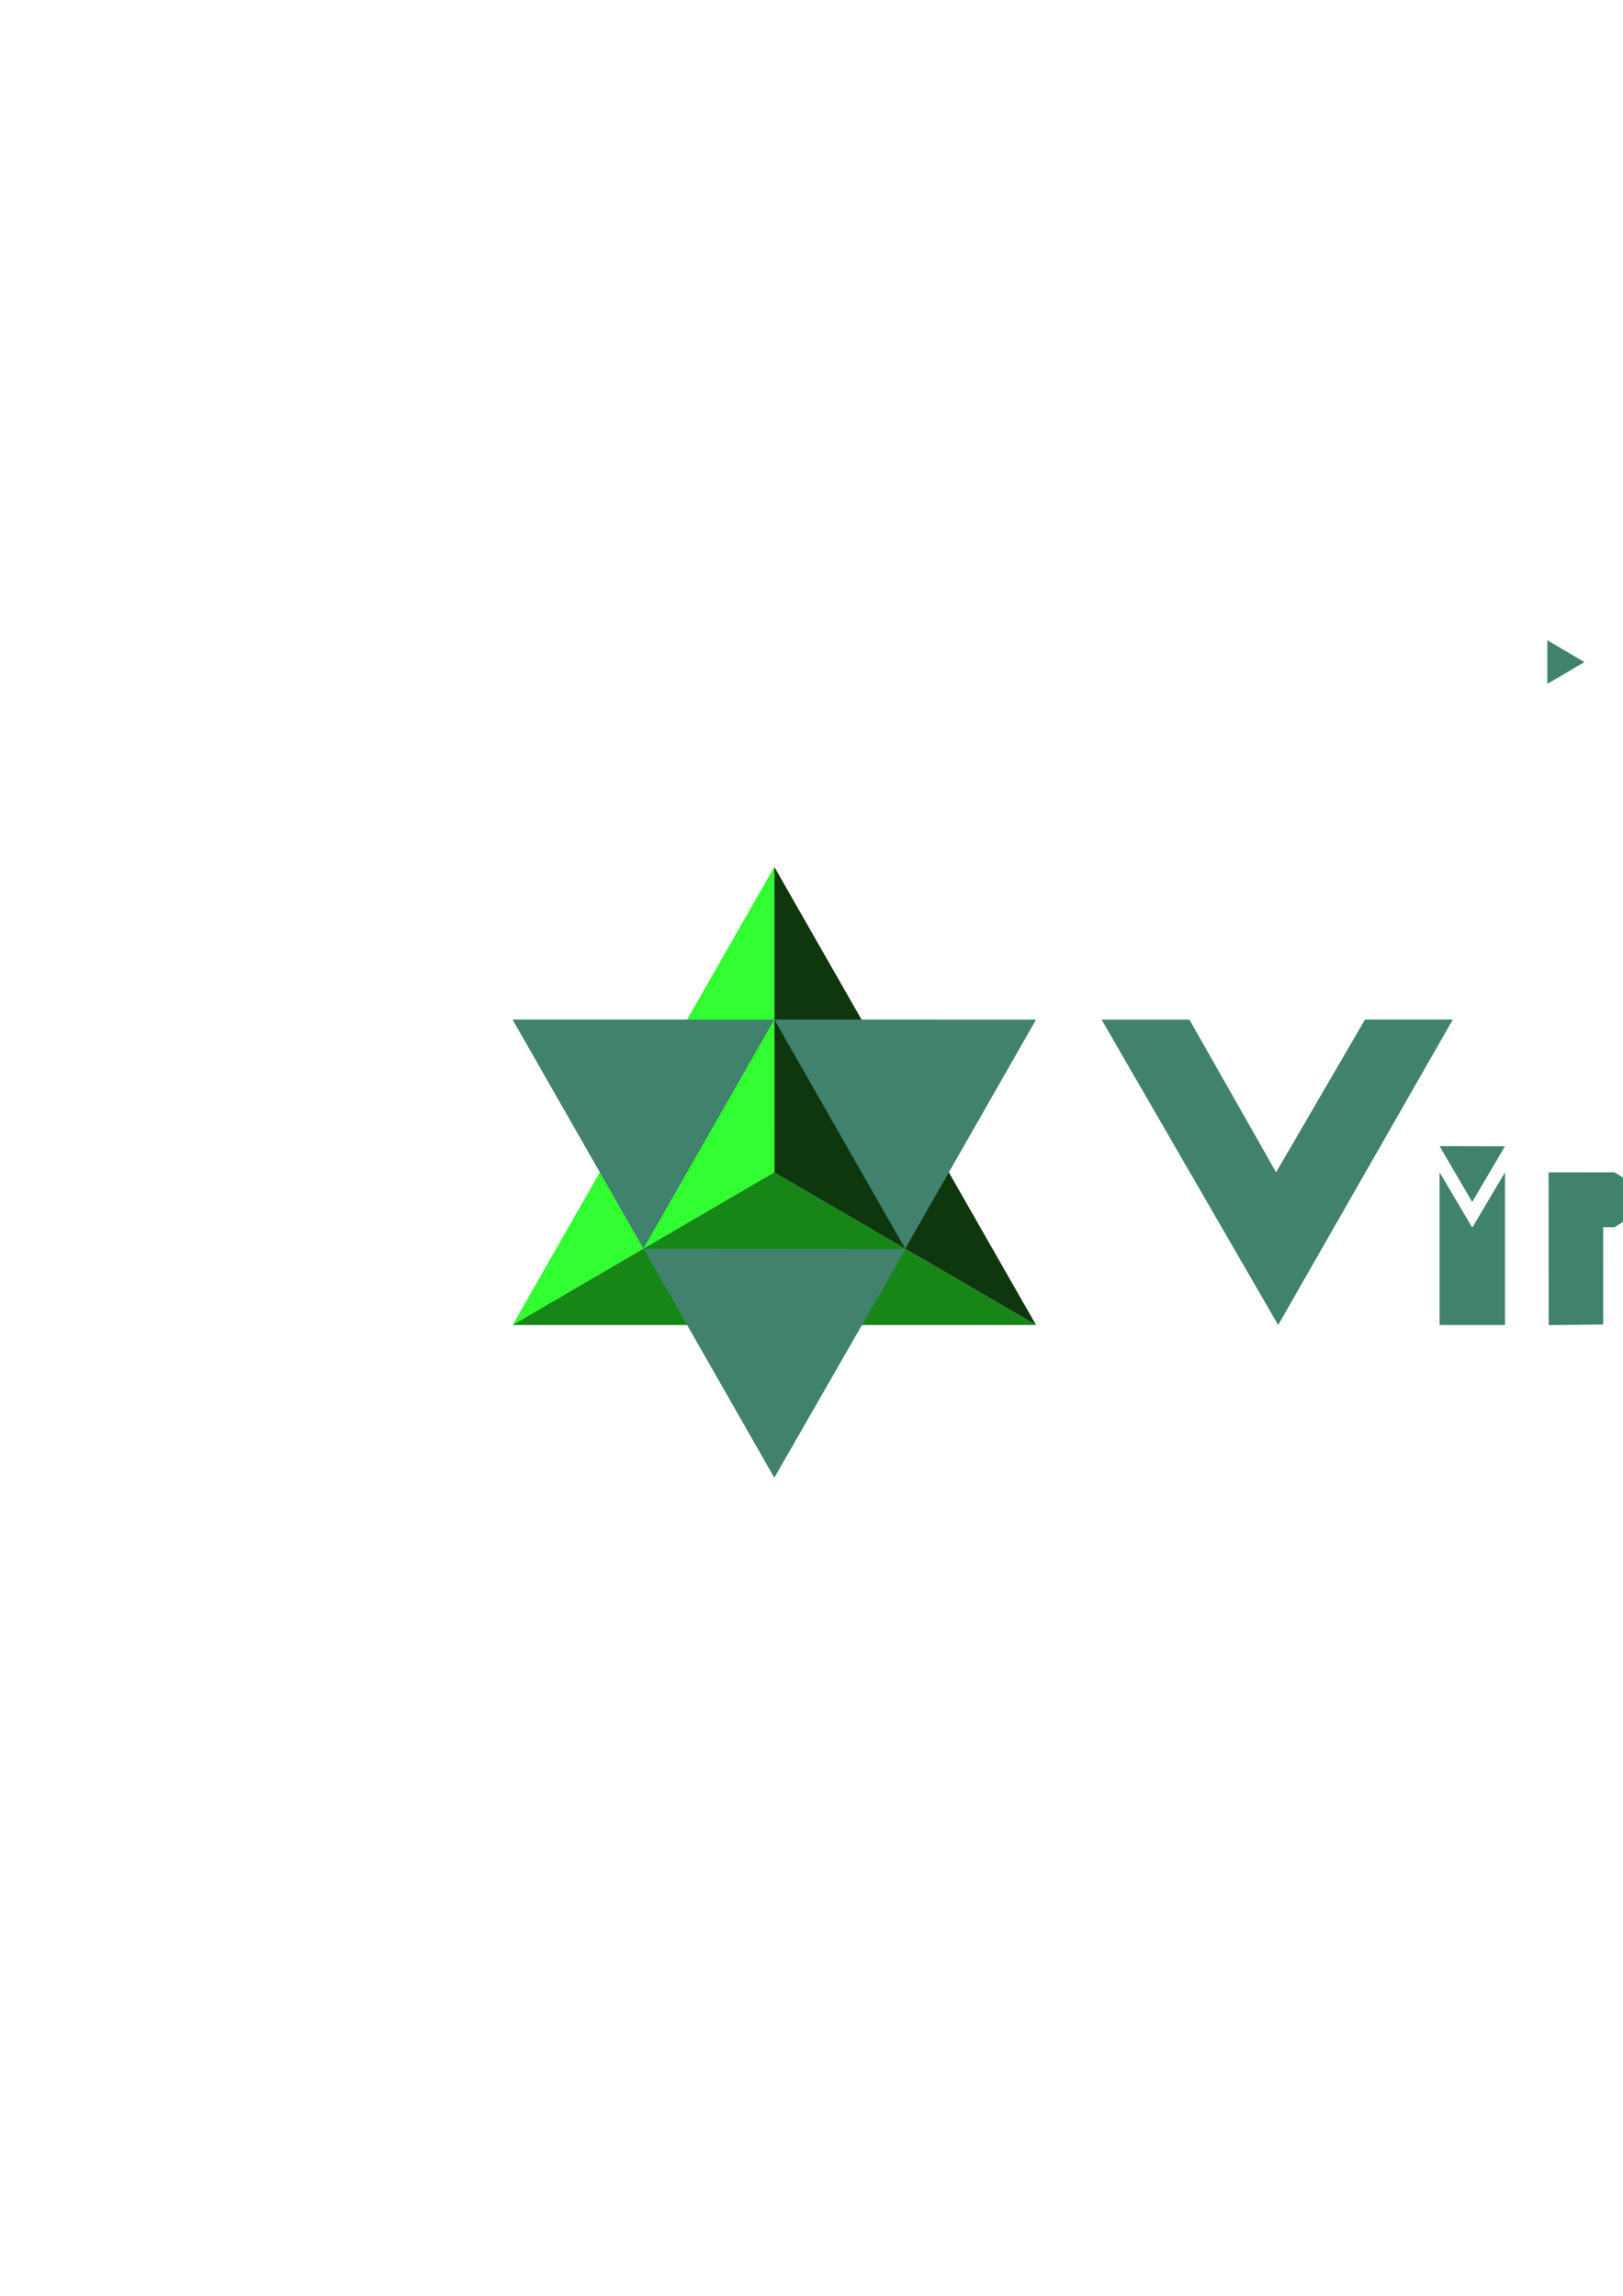 <?xml version="1.0" encoding="UTF-8" standalone="no"?>
<!-- Created with Inkscape (http://www.inkscape.org/) -->

<svg
   xmlns:dc="http://purl.org/dc/elements/1.1/"
   xmlns:cc="http://creativecommons.org/ns#"
   xmlns:rdf="http://www.w3.org/1999/02/22-rdf-syntax-ns#"
   xmlns:svg="http://www.w3.org/2000/svg"
   xmlns="http://www.w3.org/2000/svg"
   xmlns:sodipodi="http://sodipodi.sourceforge.net/DTD/sodipodi-0.dtd"
   xmlns:inkscape="http://www.inkscape.org/namespaces/inkscape"
   width="210mm"
   height="297mm"
   viewBox="0 0 744.094 1052.362"
   id="svg3420"
   version="1.1"
   inkscape:version="0.91 r13725"
   sodipodi:docname="StellaOctangula_simplified.svg">
  <defs
     id="defs3422" />
  <sodipodi:namedview
     id="base"
     pagecolor="#ffffff"
     bordercolor="#666666"
     borderopacity="1.0"
     inkscape:pageopacity="0.0"
     inkscape:pageshadow="2"
     inkscape:zoom="1.4142136"
     inkscape:cx="952.26297"
     inkscape:cy="449.44695"
     inkscape:document-units="px"
     inkscape:current-layer="layer1"
     showgrid="true"
     showguides="true"
     inkscape:snap-bbox="true"
     inkscape:snap-grids="true"
     inkscape:guide-bbox="true"
     inkscape:window-width="1914"
     inkscape:window-height="1040"
     inkscape:window-x="0"
     inkscape:window-y="18"
     inkscape:window-maximized="0">
    <inkscape:grid
       type="xygrid"
       id="grid3452" />
    <sodipodi:guide
       position="235,665"
       orientation="1,0"
       id="guide3454" />
    <sodipodi:guide
       position="475,540"
       orientation="1,0"
       id="guide3456" />
    <sodipodi:guide
       position="175,655"
       orientation="0,1"
       id="guide3458" />
    <sodipodi:guide
       position="200,585"
       orientation="0,1"
       id="guide3460" />
    <sodipodi:guide
       position="205,445"
       orientation="0,1"
       id="guide3462" />
    <sodipodi:guide
       position="185,375"
       orientation="0,1"
       id="guide3464" />
    <sodipodi:guide
       position="355,655"
       orientation="1,0"
       id="guide3466" />
    <sodipodi:guide
       position="495,515"
       orientation="0,1"
       id="guide3468" />
    <sodipodi:guide
       position="295,535"
       orientation="1,0"
       id="guide4322" />
    <sodipodi:guide
       position="415,520"
       orientation="1,0"
       id="guide4324" />
    <sodipodi:guide
       position="215,480"
       orientation="0,1"
       id="guide4326" />
  </sodipodi:namedview>
  <g
     inkscape:label="Layer 1"
     inkscape:groupmode="layer"
     id="layer1">
    <path
       style="fill:#31ff31;fill-rule:evenodd;stroke:none;stroke-width:1px;stroke-linecap:butt;stroke-linejoin:bevel;stroke-opacity:1;fill-opacity:1"
       d="m 235.008,607.355 119.993,-209.984 0.004,139.998 z"
       id="path3371"
       inkscape:connector-curvature="0"
       sodipodi:nodetypes="cccc" />
    <path
       style="fill:#168716;fill-rule:evenodd;stroke:none;stroke-width:1px;stroke-linecap:butt;stroke-linejoin:bevel;stroke-opacity:1;fill-opacity:1"
       d="M 235.005,607.358 355.004,537.354 474.986,607.359 Z"
       id="path3373"
       inkscape:connector-curvature="0"
       sodipodi:nodetypes="cccc" />
    <path
       style="fill:#0e370e;fill-rule:evenodd;stroke:none;stroke-width:1px;stroke-linecap:butt;stroke-linejoin:bevel;stroke-opacity:1;fill-opacity:1"
       d="m 354.998,397.365 120,210 -119.978,-69.964 z"
       id="path3375"
       inkscape:connector-curvature="0"
       sodipodi:nodetypes="cccc" />
    <path
       style="fill:#40826d;fill-rule:evenodd;stroke:none;stroke-width:1px;stroke-linecap:butt;stroke-linejoin:bevel;stroke-opacity:1;fill-opacity:1"
       d="m 294.994,572.322 -59.997,-104.965 120.006,-0.002 z"
       id="path3340"
       inkscape:connector-curvature="0"
       sodipodi:nodetypes="cccc" />
    <path
       style="fill:#40826d;fill-rule:evenodd;stroke:none;stroke-width:1px;stroke-linecap:butt;stroke-linejoin:bevel;stroke-opacity:1;fill-opacity:1"
       d="m 355.004,467.341 60.005,105.07 59.986,-105.038 z"
       id="path3342"
       inkscape:connector-curvature="0"
       sodipodi:nodetypes="cccc" />
    <path
       style="fill:#40826d;fill-rule:evenodd;stroke:none;stroke-width:1px;stroke-linecap:butt;stroke-linejoin:bevel;stroke-opacity:1;fill-opacity:1"
       d="m 295.131,572.515 120.016,0.04 -60.145,104.809 z"
       id="path3344"
       inkscape:connector-curvature="0"
       sodipodi:nodetypes="cccc" />
    <path
       style="fill:#40826d;fill-opacity:1;fill-rule:evenodd;stroke:none;stroke-width:1px;stroke-linecap:butt;stroke-linejoin:bevel;stroke-opacity:1"
       d="m 505.035,467.373 80.964,139.989 80.072,-140.009 -40.259,0.005 -40.759,70.005 -39.759,-69.995 z"
       id="path3342-3"
       inkscape:connector-curvature="0"
       sodipodi:nodetypes="ccccccc" />
    <path
       style="fill:#40826d;fill-opacity:1;fill-rule:evenodd;stroke:none;stroke-width:1px;stroke-linecap:butt;stroke-linejoin:miter;stroke-opacity:1"
       d="m 660,537.362 0,70 30,0 0,-70 -15,25.374 z"
       id="path4902"
       inkscape:connector-curvature="0"
       sodipodi:nodetypes="cccccc" />
    <path
       style="fill:#40826d;fill-opacity:1;fill-rule:evenodd;stroke:none;stroke-width:1px;stroke-linecap:butt;stroke-linejoin:bevel;stroke-opacity:1"
       d="m 660.012,525.375 14.952,25.571 15.01,-25.501 z"
       id="path3342-6"
       inkscape:connector-curvature="0"
       sodipodi:nodetypes="cccc" />
    <path
       style="fill:#40826d;fill-opacity:1;fill-rule:evenodd;stroke:none;stroke-width:1px;stroke-linecap:butt;stroke-linejoin:miter;stroke-opacity:1"
       d="m 710.028,607.406 -0.044,-70 30.141,-0.044 20.866,12.485 -20.865,12.691 -5.125,-0.037 0.009,44.641 z"
       id="path4921"
       inkscape:connector-curvature="0"
       sodipodi:nodetypes="cccccccc" />
    <path
       style="fill:#40826d;fill-opacity:1;fill-rule:evenodd;stroke:none;stroke-width:1px;stroke-linecap:butt;stroke-linejoin:miter;stroke-opacity:1"
       d="m 770.073,537.539 0,70 30,0 0,-70 -15,25.374 z"
       id="path4902-7"
       inkscape:connector-curvature="0"
       sodipodi:nodetypes="cccccc" />
    <path
       style="fill:#40826d;fill-opacity:1;fill-rule:evenodd;stroke:none;stroke-width:1px;stroke-linecap:butt;stroke-linejoin:bevel;stroke-opacity:1"
       d="m 770.085,525.552 14.952,25.571 15.01,-25.501 z"
       id="path3342-6-5"
       inkscape:connector-curvature="0"
       sodipodi:nodetypes="cccc" />
    <path
       style="fill:#40826d;fill-opacity:1;fill-rule:evenodd;stroke:none;stroke-width:1px;stroke-linecap:butt;stroke-linejoin:bevel;stroke-opacity:1"
       d="m 709.394,313.485 17.008,-9.992 -16.992,-10 z"
       id="path3342-6-6"
       inkscape:connector-curvature="0"
       sodipodi:nodetypes="cccc" />
    <path
       style="fill:#40826d;fill-opacity:1;fill-rule:evenodd;stroke:none;stroke-width:1px;stroke-linecap:butt;stroke-linejoin:bevel;stroke-opacity:1"
       d="M 762.207,317.173 783.469,304.682 762.227,292.181 Z"
       id="path3342-6-6-5"
       inkscape:connector-curvature="0"
       sodipodi:nodetypes="cccc" />
    <path
       style="fill:#40826d;fill-opacity:1;fill-rule:evenodd;stroke:none;stroke-width:1px;stroke-linecap:butt;stroke-linejoin:bevel;stroke-opacity:1"
       d="M 834.365,757.774 855.627,745.283 834.384,732.782 Z"
       id="path3342-6-6-5-6"
       inkscape:connector-curvature="0"
       sodipodi:nodetypes="cccc" />
    <path
       style="fill:#40826d;fill-opacity:1;fill-rule:evenodd;stroke:none;stroke-width:1px;stroke-linecap:butt;stroke-linejoin:miter;stroke-opacity:1"
       d="m 875.367,816.611 -0.315,50.512 -15.127,0.328 -26.79,-0.34 -18.313,12.074 0.254,46.301 20.309,11.625 22.666,0.125 16.423,-5.125 0,5.5 21.776,-0.25 -0.75,-120.25 z m -30.863,70.573 19.989,0.073 10.242,4.75 0.293,18.72 -9.283,6.354 -20.919,0.177 -9.78,-4.427 -0.498,-21 z"
       id="path4252"
       inkscape:connector-curvature="0"
       sodipodi:nodetypes="cccccccccccccccccccccc" />
    <path
       style="fill:#40826d;fill-opacity:1;fill-rule:evenodd;stroke:none;stroke-width:1px;stroke-linecap:butt;stroke-linejoin:bevel;stroke-opacity:1"
       d="m 834.915,732.834 -21.262,12.491 21.242,12.501 z"
       id="path3342-6-6-5-6-2"
       inkscape:connector-curvature="0"
       sodipodi:nodetypes="cccc" />
    <path
       style="fill:#40826d;fill-opacity:1;fill-rule:evenodd;stroke:none;stroke-width:1px;stroke-linecap:butt;stroke-linejoin:bevel;stroke-opacity:1"
       d="m 879.616,799.88 21.262,-12.491 -21.242,-12.501 z"
       id="path3342-6-6-5-6-27"
       inkscape:connector-curvature="0"
       sodipodi:nodetypes="cccc" />
    <path
       style="fill:#40826d;fill-opacity:1;fill-rule:evenodd;stroke:none;stroke-width:1px;stroke-linecap:butt;stroke-linejoin:bevel;stroke-opacity:1"
       d="M 808.798,271.257 830.06,258.766 808.818,246.265 Z"
       id="path3342-6-6-5-6-0"
       inkscape:connector-curvature="0"
       sodipodi:nodetypes="cccc" />
    <path
       style="fill:#40826d;fill-opacity:1;fill-rule:evenodd;stroke:none;stroke-width:1px;stroke-linecap:butt;stroke-linejoin:bevel;stroke-opacity:1"
       d="m 808.973,246.317 -21.262,12.491 21.242,12.501 z"
       id="path3342-6-6-5-6-2-9"
       inkscape:connector-curvature="0"
       sodipodi:nodetypes="cccc" />
    <path
       style="fill:#40826d;fill-opacity:1;fill-rule:evenodd;stroke:none;stroke-width:1px;stroke-linecap:butt;stroke-linejoin:bevel;stroke-opacity:1"
       d="m 828.978,271.405 21.262,-12.491 -21.242,-12.501 z"
       id="path3342-6-6-5-6-27-3"
       inkscape:connector-curvature="0"
       sodipodi:nodetypes="cccc" />
    <path
       style="fill:#40826d;fill-opacity:1;fill-rule:evenodd;stroke:none;stroke-width:1px;stroke-linecap:butt;stroke-linejoin:miter;stroke-opacity:1"
       d="m 910.073,537.039 0,70 30,0 0,-70 -15,25.374 z"
       id="path4902-7-6"
       inkscape:connector-curvature="0"
       sodipodi:nodetypes="cccccc" />
    <path
       style="fill:#40826d;fill-opacity:1;fill-rule:evenodd;stroke:none;stroke-width:1px;stroke-linecap:butt;stroke-linejoin:bevel;stroke-opacity:1"
       d="m 910.085,525.052 14.952,25.571 15.01,-25.501 z"
       id="path3342-6-5-0"
       inkscape:connector-curvature="0"
       sodipodi:nodetypes="cccc" />
    <path
       style="fill:#40826d;fill-opacity:1;fill-rule:evenodd;stroke:none;stroke-width:1px;stroke-linecap:butt;stroke-linejoin:miter;stroke-opacity:1"
       d="m 1099.03,857.361 0.128,4.481 -10.422,-4.392 -19.986,-0.09 -20.178,11.824 0.178,46.301 20,11.875 20.25,-0.125 9.927,-4.948 0.177,5.323 15.146,0 0,-70.25 z m -25.295,15.323 14.873,-0.177 9.623,5.5 0.03,29.47 -9.477,4.854 -15,0.177 -10,-5.177 0.177,-30 z"
       id="path4252-6"
       inkscape:connector-curvature="0"
       sodipodi:nodetypes="cccccccccccccccccccccc" />
    <path
       style="fill:#40826d;fill-opacity:1;fill-rule:evenodd;stroke:none;stroke-width:1px;stroke-linecap:butt;stroke-linejoin:bevel;stroke-opacity:1"
       d="M 875.308,732.666 854.046,745.157 875.288,757.658 Z"
       id="path3342-6-6-5-6-2-2"
       inkscape:connector-curvature="0"
       sodipodi:nodetypes="cccc" />
    <path
       style="fill:#40826d;fill-opacity:1;fill-rule:evenodd;stroke:none;stroke-width:1px;stroke-linecap:butt;stroke-linejoin:bevel;stroke-opacity:1"
       d="m 835.04,709.084 -21.262,12.491 21.242,12.501 z"
       id="path3342-6-6-5-6-2-6"
       inkscape:connector-curvature="0"
       sodipodi:nodetypes="cccc" />
    <path
       style="fill:#40826d;fill-opacity:1;fill-rule:evenodd;stroke:none;stroke-width:1px;stroke-linecap:butt;stroke-linejoin:bevel;stroke-opacity:1"
       d="M 813.99,745.774 835.252,733.283 814.009,720.782 Z"
       id="path3342-6-6-5-6-1"
       inkscape:connector-curvature="0"
       sodipodi:nodetypes="cccc" />
    <path
       style="fill:#40826d;fill-opacity:1;fill-rule:evenodd;stroke:none;stroke-width:1px;stroke-linecap:butt;stroke-linejoin:bevel;stroke-opacity:1"
       d="M 813.99,724.649 835.252,712.158 814.009,699.657 Z"
       id="path3342-6-6-5-6-1-8"
       inkscape:connector-curvature="0"
       sodipodi:nodetypes="cccc" />
    <path
       style="fill:#40826d;fill-opacity:1;fill-rule:evenodd;stroke:none;stroke-width:1px;stroke-linecap:butt;stroke-linejoin:bevel;stroke-opacity:1"
       d="m 835.04,687.209 -21.262,12.491 21.242,12.501 z"
       id="path3342-6-6-5-6-2-7"
       inkscape:connector-curvature="0"
       sodipodi:nodetypes="cccc" />
    <path
       style="fill:#40826d;fill-opacity:1;fill-rule:evenodd;stroke:none;stroke-width:1px;stroke-linecap:butt;stroke-linejoin:miter;stroke-opacity:1"
       d="m 875.125,477.611 -0.125,59.75 -19.875,12.5 -20.125,-12.5 -21,12 0,46 21,12 20.177,-12.198 19.823,12.198 20,-11 0.125,-107.375 z m -20.125,72.75 19,12 0,21 -19,11 -20,-11 0,-21 z"
       id="path4484"
       inkscape:connector-curvature="0"
       sodipodi:nodetypes="ccccccccccccccccccc" />
    <path
       style="fill:#40826d;fill-opacity:1;fill-rule:evenodd;stroke:none;stroke-width:1px;stroke-linecap:butt;stroke-linejoin:bevel;stroke-opacity:1"
       d="m 875.1,687.536 -21.262,12.491 21.242,12.501 z"
       id="path3342-6-6-5-6-5"
       inkscape:connector-curvature="0"
       sodipodi:nodetypes="cccc" />
    <path
       style="fill:#40826d;fill-opacity:1;fill-rule:evenodd;stroke:none;stroke-width:1px;stroke-linecap:butt;stroke-linejoin:bevel;stroke-opacity:1"
       d="M 873.843,712.123 895.105,699.632 873.863,687.131 Z"
       id="path3342-6-6-5-6-2-92"
       inkscape:connector-curvature="0"
       sodipodi:nodetypes="cccc" />
    <path
       style="fill:#40826d;fill-opacity:1;fill-rule:evenodd;stroke:none;stroke-width:1px;stroke-linecap:butt;stroke-linejoin:bevel;stroke-opacity:1"
       d="m 834.455,712.467 21.262,-12.491 -21.242,-12.501 z"
       id="path3342-6-6-5-6-2-2-2"
       inkscape:connector-curvature="0"
       sodipodi:nodetypes="cccc" />
    <path
       style="fill:#40826d;fill-opacity:1;fill-rule:evenodd;stroke:none;stroke-width:1px;stroke-linecap:butt;stroke-linejoin:bevel;stroke-opacity:1"
       d="M 873.718,735.873 894.98,723.382 873.738,710.881 Z"
       id="path3342-6-6-5-6-2-6-8"
       inkscape:connector-curvature="0"
       sodipodi:nodetypes="cccc" />
    <path
       style="fill:#40826d;fill-opacity:1;fill-rule:evenodd;stroke:none;stroke-width:1px;stroke-linecap:butt;stroke-linejoin:bevel;stroke-opacity:1"
       d="m 894.768,699.182 -21.262,12.491 21.242,12.501 z"
       id="path3342-6-6-5-6-1-9"
       inkscape:connector-curvature="0"
       sodipodi:nodetypes="cccc" />
    <path
       style="fill:#40826d;fill-opacity:1;fill-rule:evenodd;stroke:none;stroke-width:1px;stroke-linecap:butt;stroke-linejoin:bevel;stroke-opacity:1"
       d="m 894.768,720.307 -21.262,12.491 21.242,12.501 z"
       id="path3342-6-6-5-6-1-8-7"
       inkscape:connector-curvature="0"
       sodipodi:nodetypes="cccc" />
    <path
       style="fill:#40826d;fill-opacity:1;fill-rule:evenodd;stroke:none;stroke-width:1px;stroke-linecap:butt;stroke-linejoin:bevel;stroke-opacity:1"
       d="M 873.718,757.748 894.98,745.257 873.738,732.756 Z"
       id="path3342-6-6-5-6-2-7-3"
       inkscape:connector-curvature="0"
       sodipodi:nodetypes="cccc" />
    <path
       style="fill:#40826d;fill-opacity:1;fill-rule:evenodd;stroke:none;stroke-width:1px;stroke-linecap:butt;stroke-linejoin:miter;stroke-opacity:1"
       d="m 1015.009,532.32 -0.031,4.996 -19.969,12.656 -20.125,-12.5 -21,12 0,46 21,12 20.177,-12.198 19.823,12.198 20,-11 0.114,-64.179 z m -20.125,18.152 19,12 0,21 -19,11 -20,-11 0,-21 z"
       id="path4484-6"
       inkscape:connector-curvature="0"
       sodipodi:nodetypes="ccccccccccccccccccc" />
    <path
       style="fill:#40826d;fill-opacity:1;fill-rule:evenodd;stroke:none;stroke-width:1px;stroke-linecap:butt;stroke-linejoin:bevel;stroke-opacity:1"
       d="m 1069.647,733.176 -21.262,12.491 21.242,12.501 z"
       id="path3342-6-6-5-6-2-93"
       inkscape:connector-curvature="0"
       sodipodi:nodetypes="cccc" />
    <path
       style="fill:#40826d;fill-opacity:1;fill-rule:evenodd;stroke:none;stroke-width:1px;stroke-linecap:butt;stroke-linejoin:bevel;stroke-opacity:1"
       d="m 1069.772,709.426 -21.262,12.491 21.242,12.501 z"
       id="path3342-6-6-5-6-2-6-9"
       inkscape:connector-curvature="0"
       sodipodi:nodetypes="cccc" />
    <path
       style="fill:#40826d;fill-opacity:1;fill-rule:evenodd;stroke:none;stroke-width:1px;stroke-linecap:butt;stroke-linejoin:bevel;stroke-opacity:1"
       d="m 1048.722,746.117 21.262,-12.491 -21.242,-12.501 z"
       id="path3342-6-6-5-6-1-4"
       inkscape:connector-curvature="0"
       sodipodi:nodetypes="cccc" />
    <path
       style="fill:#40826d;fill-opacity:1;fill-rule:evenodd;stroke:none;stroke-width:1px;stroke-linecap:butt;stroke-linejoin:bevel;stroke-opacity:1"
       d="m 1048.722,724.992 21.262,-12.491 -21.242,-12.501 z"
       id="path3342-6-6-5-6-1-8-78"
       inkscape:connector-curvature="0"
       sodipodi:nodetypes="cccc" />
    <path
       style="fill:#40826d;fill-opacity:1;fill-rule:evenodd;stroke:none;stroke-width:1px;stroke-linecap:butt;stroke-linejoin:bevel;stroke-opacity:1"
       d="m 1069.772,687.551 -21.262,12.491 21.242,12.501 z"
       id="path3342-6-6-5-6-2-7-4"
       inkscape:connector-curvature="0"
       sodipodi:nodetypes="cccc" />
    <path
       style="fill:#40826d;fill-opacity:1;fill-rule:evenodd;stroke:none;stroke-width:1px;stroke-linecap:butt;stroke-linejoin:bevel;stroke-opacity:1"
       d="m 1109.833,687.878 -21.262,12.491 21.242,12.501 z"
       id="path3342-6-6-5-6-5-5"
       inkscape:connector-curvature="0"
       sodipodi:nodetypes="cccc" />
    <path
       style="fill:#40826d;fill-opacity:1;fill-rule:evenodd;stroke:none;stroke-width:1px;stroke-linecap:butt;stroke-linejoin:bevel;stroke-opacity:1"
       d="m 1108.575,712.465 21.262,-12.491 -21.242,-12.501 z"
       id="path3342-6-6-5-6-2-92-0"
       inkscape:connector-curvature="0"
       sodipodi:nodetypes="cccc" />
    <path
       style="fill:#40826d;fill-opacity:1;fill-rule:evenodd;stroke:none;stroke-width:1px;stroke-linecap:butt;stroke-linejoin:bevel;stroke-opacity:1"
       d="m 1069.188,712.81 21.262,-12.491 -21.242,-12.501 z"
       id="path3342-6-6-5-6-2-2-2-3"
       inkscape:connector-curvature="0"
       sodipodi:nodetypes="cccc" />
    <path
       style="fill:#40826d;fill-opacity:1;fill-rule:evenodd;stroke:none;stroke-width:1px;stroke-linecap:butt;stroke-linejoin:bevel;stroke-opacity:1"
       d="m 1108.45,736.215 21.262,-12.491 -21.242,-12.501 z"
       id="path3342-6-6-5-6-2-6-8-6"
       inkscape:connector-curvature="0"
       sodipodi:nodetypes="cccc" />
    <path
       style="fill:#40826d;fill-opacity:1;fill-rule:evenodd;stroke:none;stroke-width:1px;stroke-linecap:butt;stroke-linejoin:bevel;stroke-opacity:1"
       d="m 1129.501,699.525 -21.262,12.491 21.242,12.501 z"
       id="path3342-6-6-5-6-1-9-1"
       inkscape:connector-curvature="0"
       sodipodi:nodetypes="cccc" />
    <path
       style="fill:#40826d;fill-opacity:1;fill-rule:evenodd;stroke:none;stroke-width:1px;stroke-linecap:butt;stroke-linejoin:bevel;stroke-opacity:1"
       d="m 1129.501,720.65 -21.262,12.491 21.242,12.501 z"
       id="path3342-6-6-5-6-1-8-7-0"
       inkscape:connector-curvature="0"
       sodipodi:nodetypes="cccc" />
    <path
       style="fill:#40826d;fill-opacity:1;fill-rule:evenodd;stroke:none;stroke-width:1px;stroke-linecap:butt;stroke-linejoin:bevel;stroke-opacity:1"
       d="m 1108.45,758.09 21.262,-12.491 -21.242,-12.501 z"
       id="path3342-6-6-5-6-2-7-3-6"
       inkscape:connector-curvature="0"
       sodipodi:nodetypes="cccc" />
    <path
       style="fill:#40826d;fill-opacity:1;fill-rule:evenodd;stroke:none;stroke-width:1px;stroke-linecap:butt;stroke-linejoin:miter;stroke-opacity:1"
       d="m 1071.326,607.185 -21.326,0.177 0,-58 21,-12 19.871,12.021 20.129,-12.021 20,12 0,58 -21,0 0,-46 -19,-12.021 -19,12.021 z"
       id="path4591"
       inkscape:connector-curvature="0"
       sodipodi:nodetypes="ccccccccccccc" />
  </g>
</svg>
